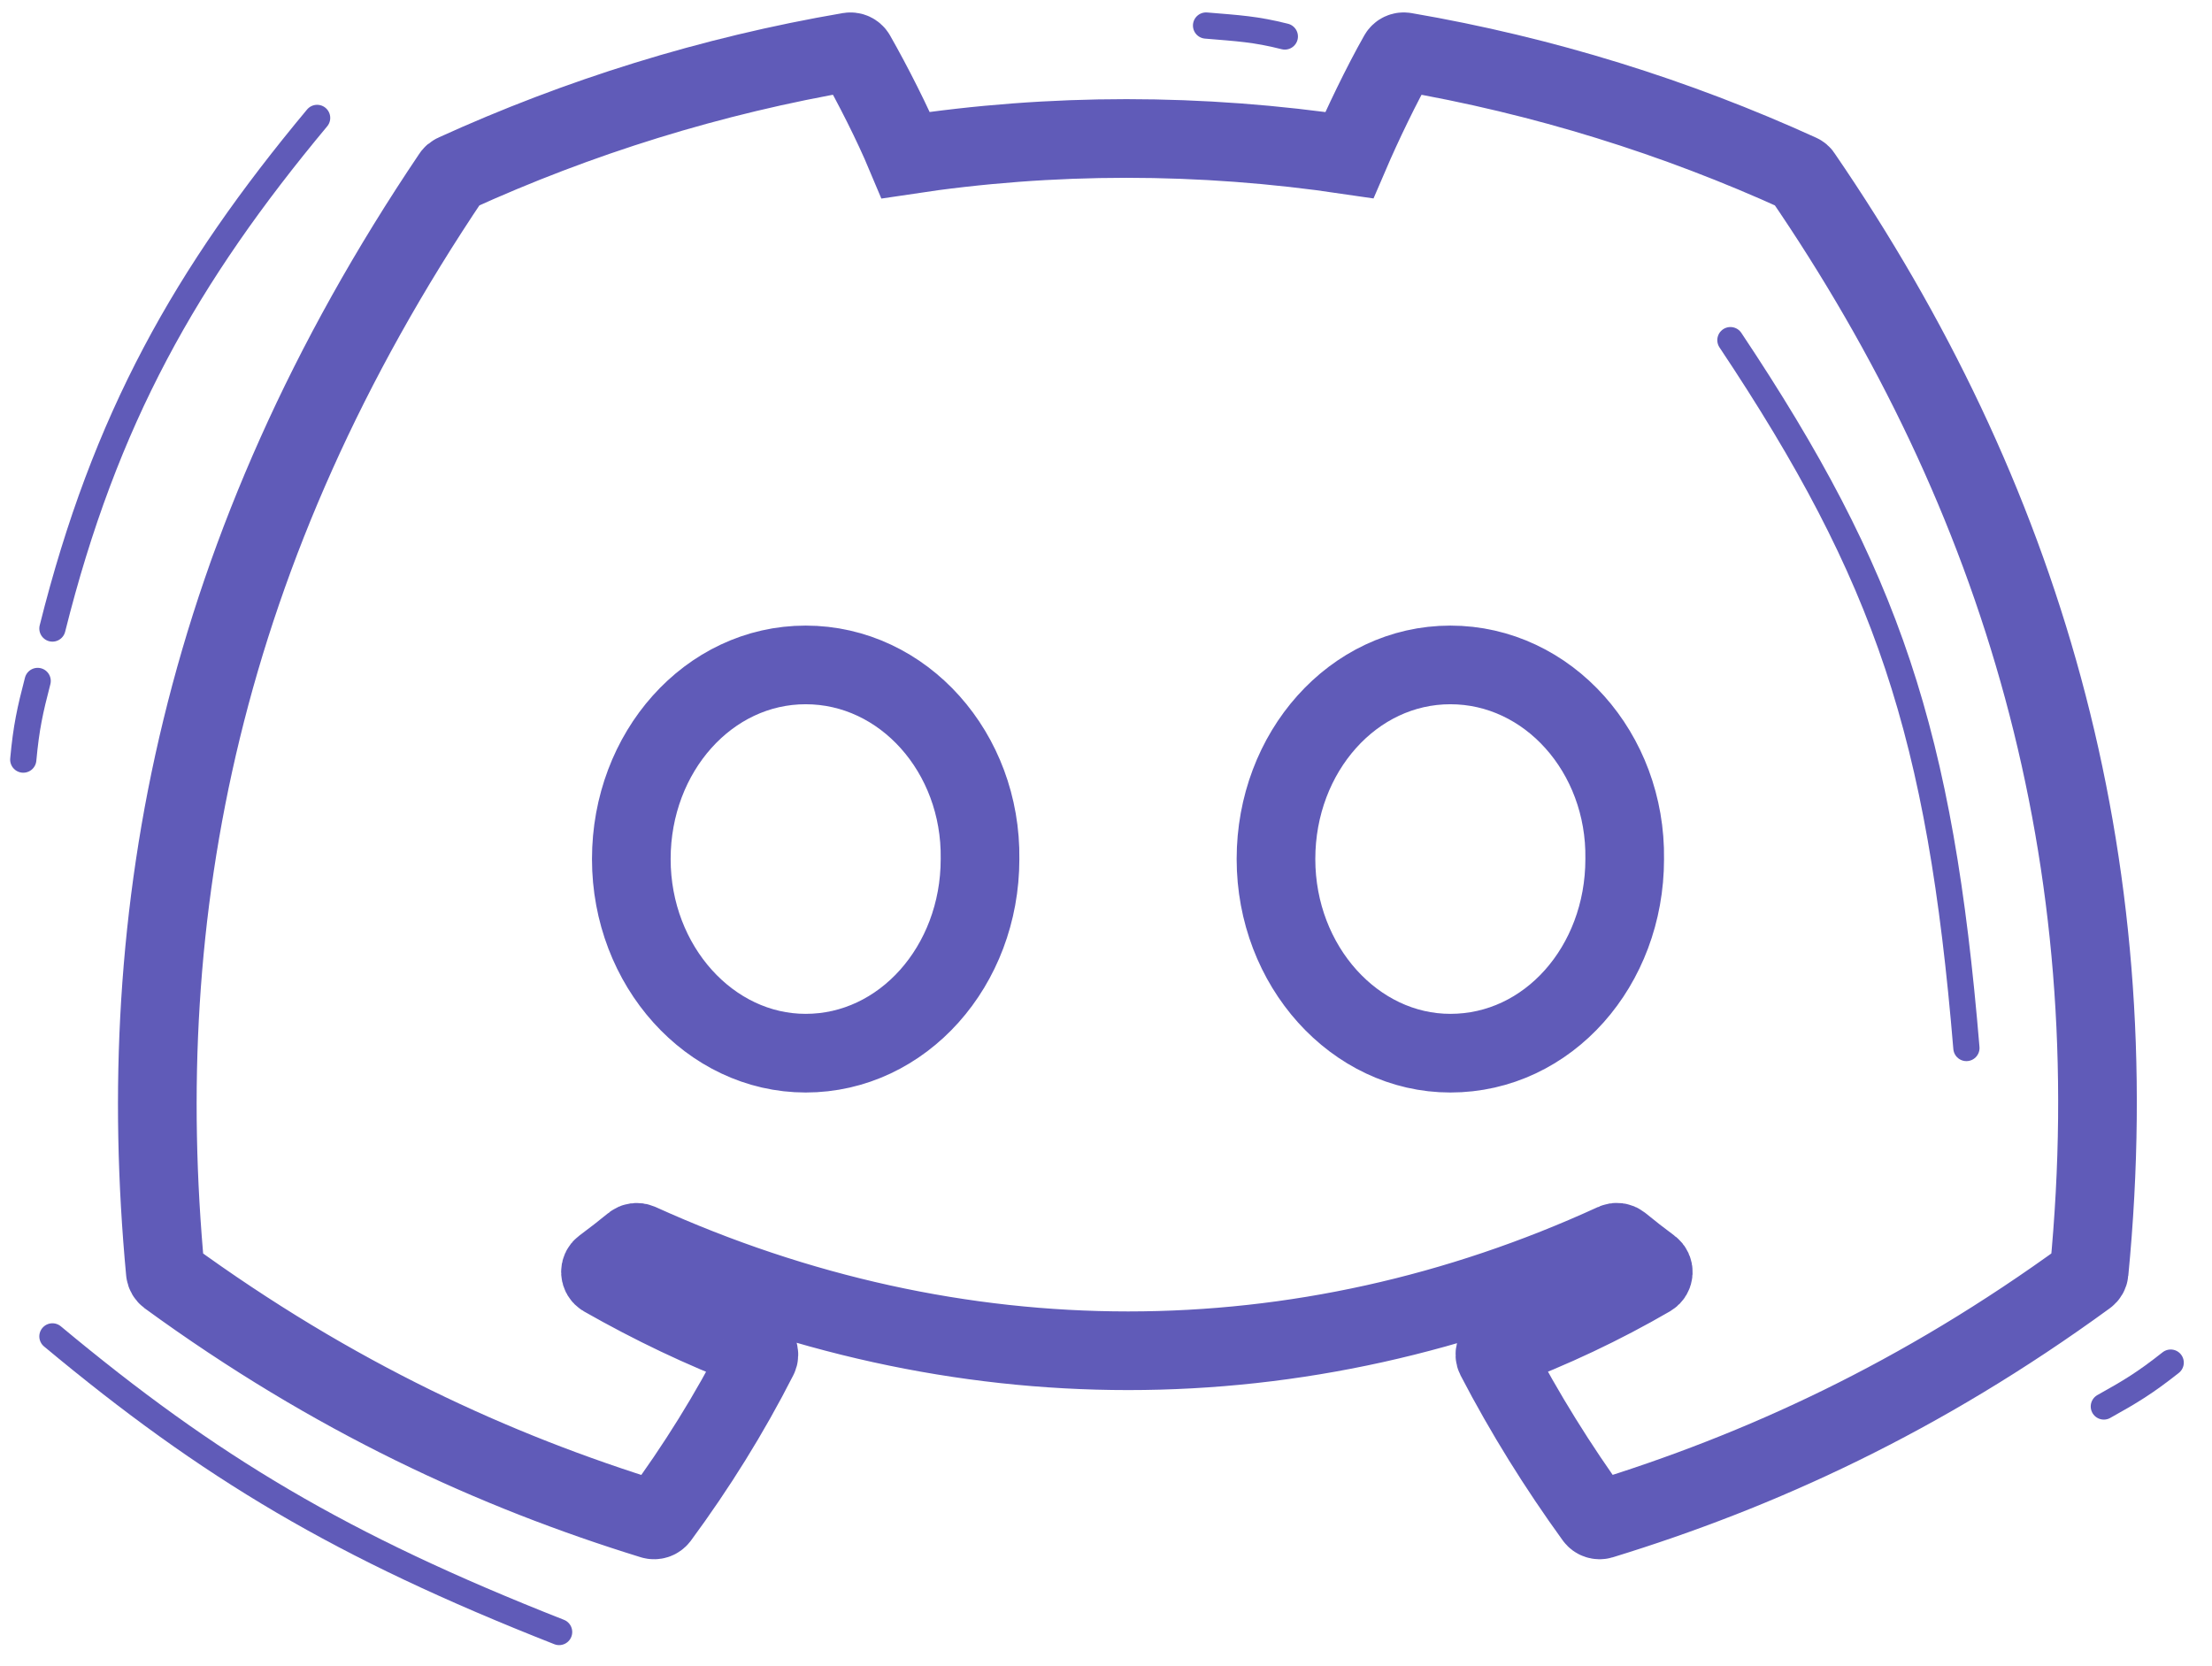 <svg width="77" height="58" viewBox="0 0 77 58" fill="none" xmlns="http://www.w3.org/2000/svg">
<path d="M62.65 6.038C58.345 4.077 53.729 2.632 48.903 1.805C48.815 1.789 48.727 1.829 48.682 1.908C48.088 2.957 47.431 4.324 46.97 5.399C41.779 4.628 36.614 4.628 31.53 5.399C31.069 4.3 30.388 2.957 29.791 1.908C29.746 1.831 29.658 1.791 29.57 1.805C24.747 2.629 20.131 4.074 15.823 6.038C15.786 6.054 15.754 6.08 15.733 6.115C6.977 19.102 4.579 31.77 5.755 44.281C5.761 44.342 5.795 44.401 5.843 44.438C11.62 48.65 17.216 51.207 22.707 52.902C22.795 52.928 22.889 52.897 22.945 52.825C24.244 51.063 25.402 49.206 26.395 47.253C26.453 47.139 26.397 47.003 26.277 46.958C24.441 46.266 22.692 45.422 21.009 44.465C20.876 44.387 20.865 44.198 20.988 44.108C21.342 43.845 21.696 43.571 22.034 43.294C22.095 43.243 22.18 43.233 22.252 43.264C33.305 48.275 45.272 48.275 56.194 43.264C56.266 43.23 56.351 43.241 56.415 43.291C56.753 43.568 57.108 43.845 57.464 44.108C57.587 44.198 57.579 44.387 57.446 44.465C55.763 45.441 54.014 46.266 52.175 46.955C52.055 47 52.002 47.139 52.06 47.253C53.074 49.203 54.232 51.06 55.508 52.822C55.561 52.897 55.657 52.928 55.744 52.902C61.263 51.207 66.859 48.65 72.635 44.438C72.686 44.401 72.718 44.345 72.723 44.284C74.132 29.82 70.365 17.256 62.738 6.118C62.719 6.08 62.687 6.054 62.65 6.038ZM28.045 36.663C24.717 36.663 21.976 33.63 21.976 29.905C21.976 26.18 24.664 23.147 28.045 23.147C31.453 23.147 34.168 26.206 34.115 29.905C34.115 33.63 31.426 36.663 28.045 36.663ZM50.487 36.663C47.159 36.663 44.417 33.63 44.417 29.905C44.417 26.18 47.106 23.147 50.487 23.147C53.894 23.147 56.61 26.206 56.556 29.905C56.556 33.63 53.894 36.663 50.487 36.663Z" stroke="#605BB8" stroke-width="2.738"/>
<path d="M60.236 11.841C65.713 20.055 67.538 25.531 68.451 36.483" stroke="#605BB8" stroke-width="0.913" stroke-linecap="round"/>
<path d="M19.463 56.813C11.865 53.824 7.301 51.086 1.825 46.522" stroke="#605BB8" stroke-width="0.913" stroke-linecap="round"/>
<path d="M1.825 21.88C3.651 14.579 6.475 9.581 11.039 4.105" stroke="#605BB8" stroke-width="0.913" stroke-linecap="round"/>
<path d="M0.81 26.443C0.914 25.314 1.045 24.729 1.311 23.705" stroke="#605BB8" stroke-width="0.913" stroke-linecap="round"/>
<path d="M41.983 0.889C43.113 0.984 43.7 1.011 44.725 1.27" stroke="#605BB8" stroke-width="0.913" stroke-linecap="round"/>
<path d="M75.562 47.435C74.673 48.139 74.159 48.448 73.235 48.962" stroke="#605BB8" stroke-width="0.913" stroke-linecap="round"/>
</svg>
